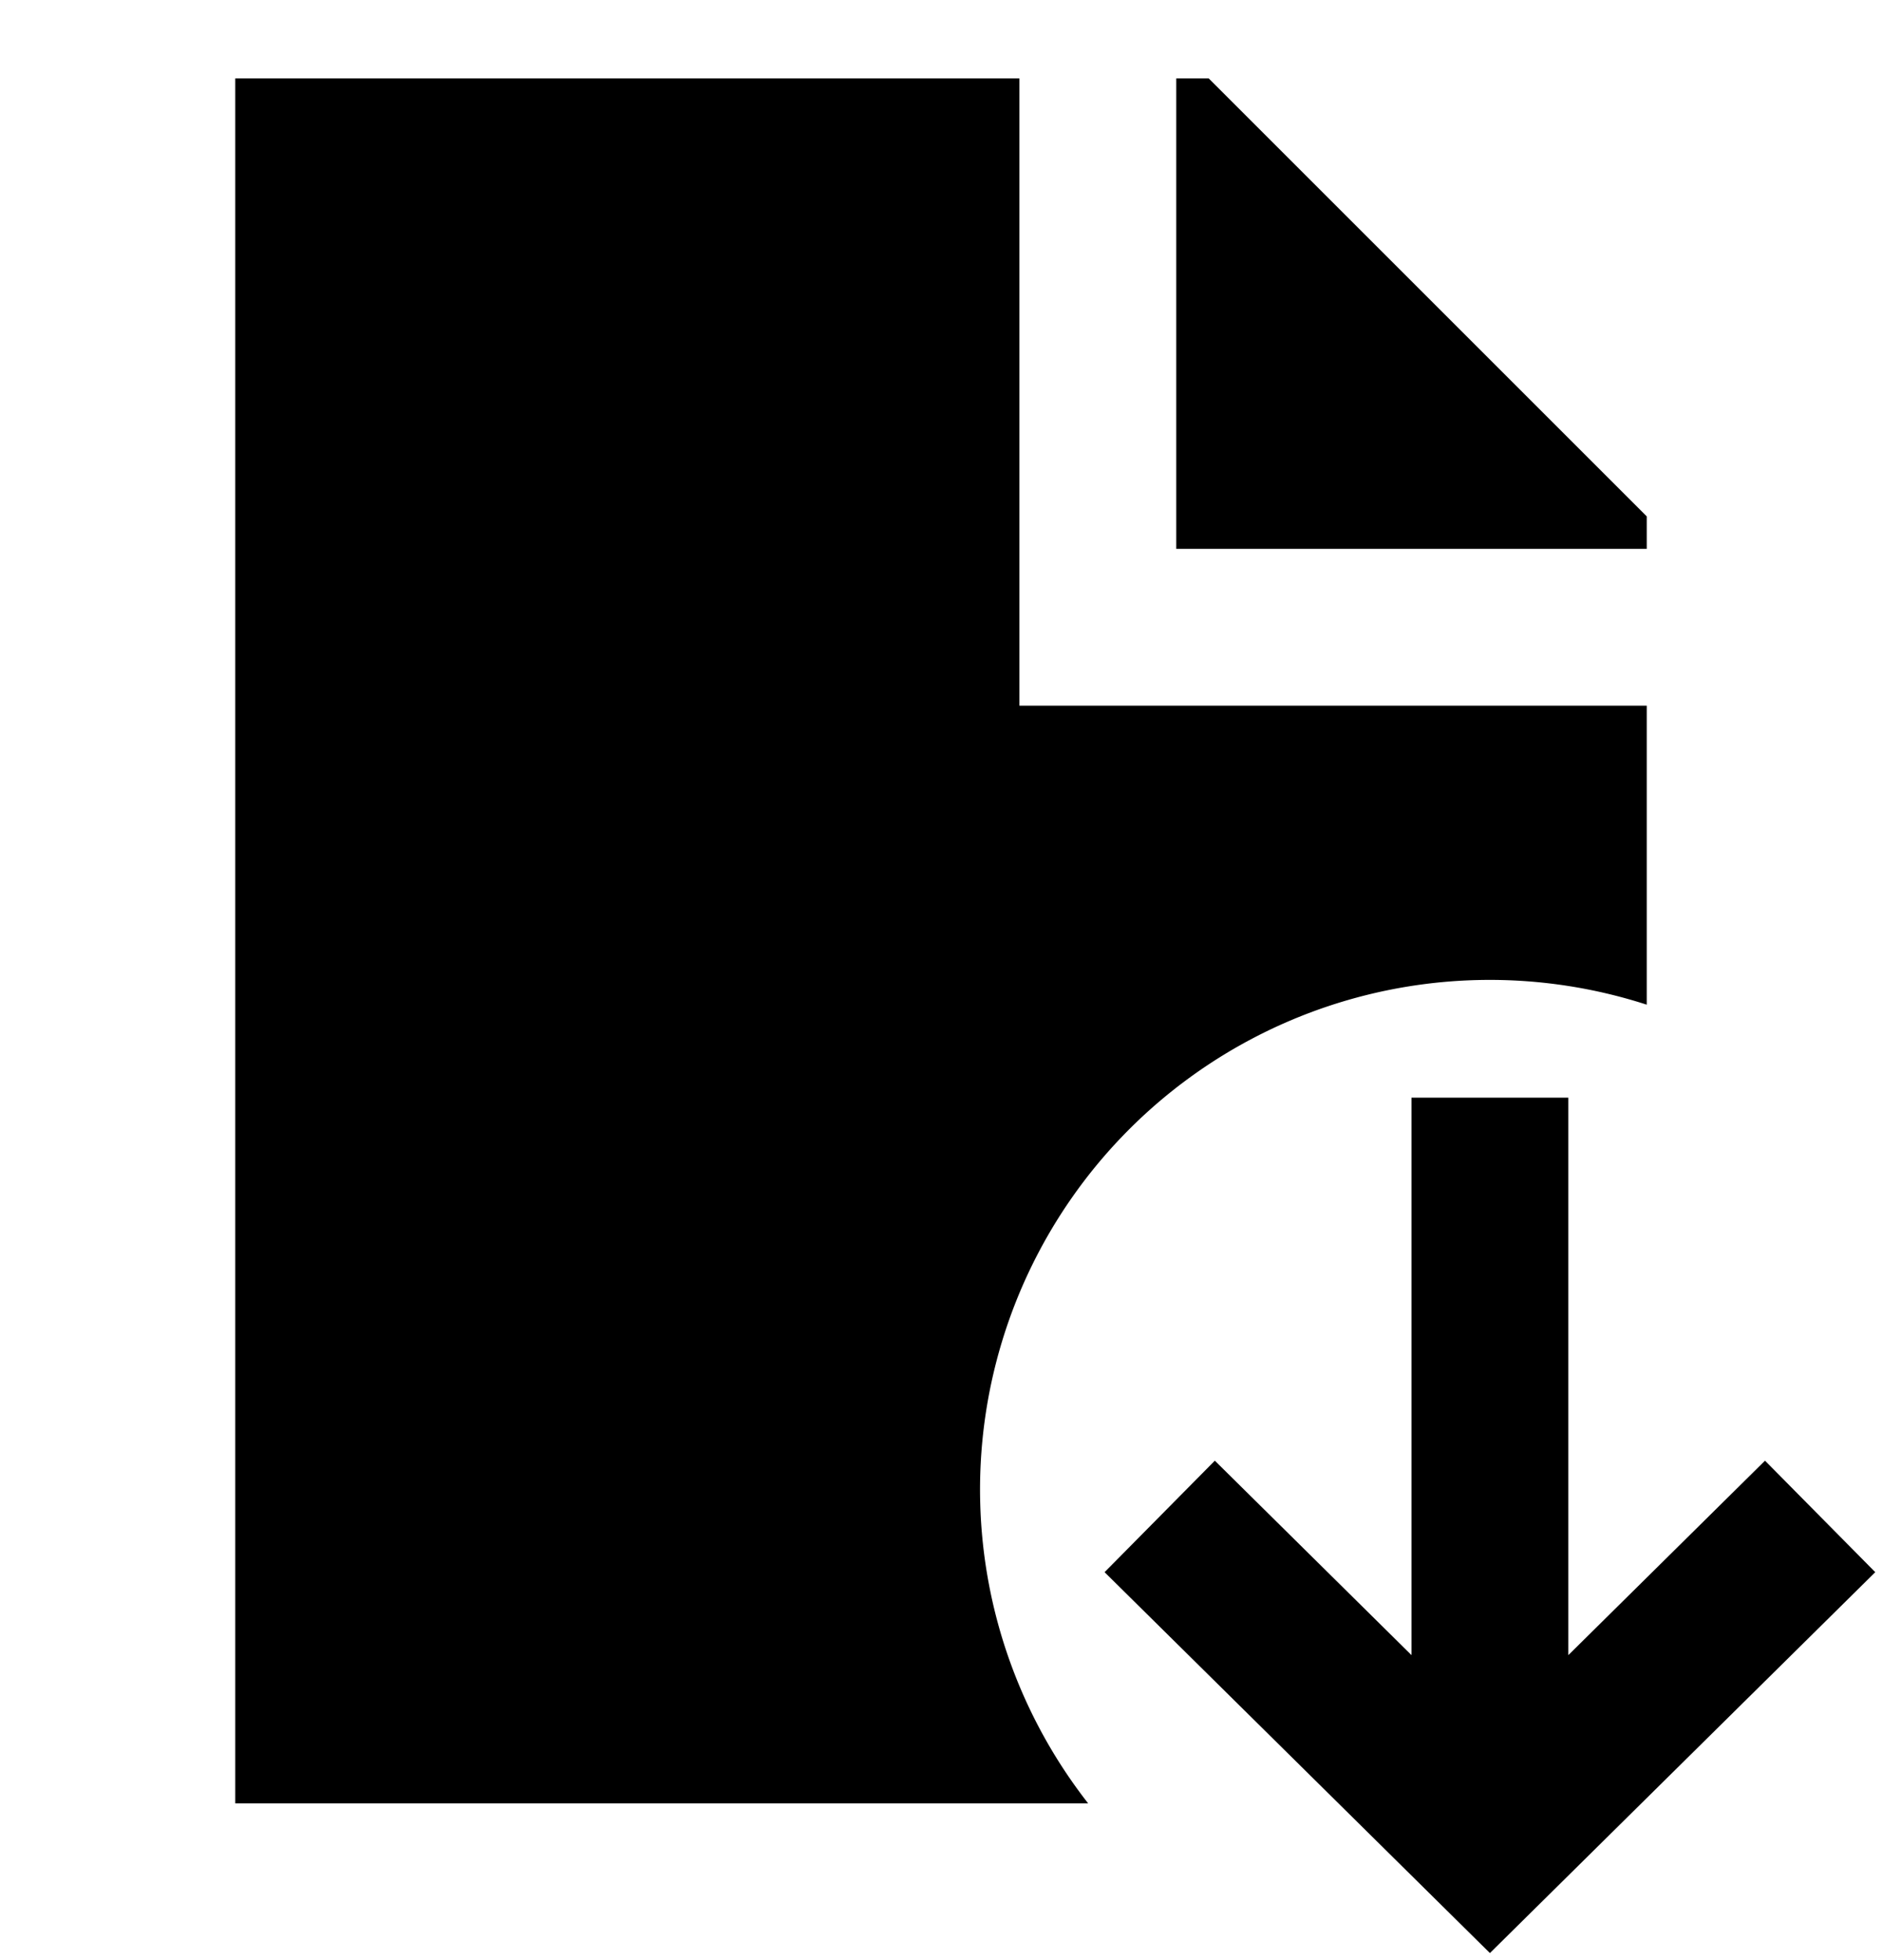 <svg xmlns="http://www.w3.org/2000/svg" width="0.96em" height="1em" viewBox="0 0 24 25"><path fill="currentColor" d="M13 1H3v22h10.876A6.5 6.5 0 0 1 21 12.814V9h-8z"/><path fill="currentColor" d="M21 7v-.414L15.414 1H15v6zm-1 14.11V14h-2v7.11l-2.508-2.48l-1.406 1.422L19 24.91l4.914-4.858l-1.406-1.422z"/></svg>